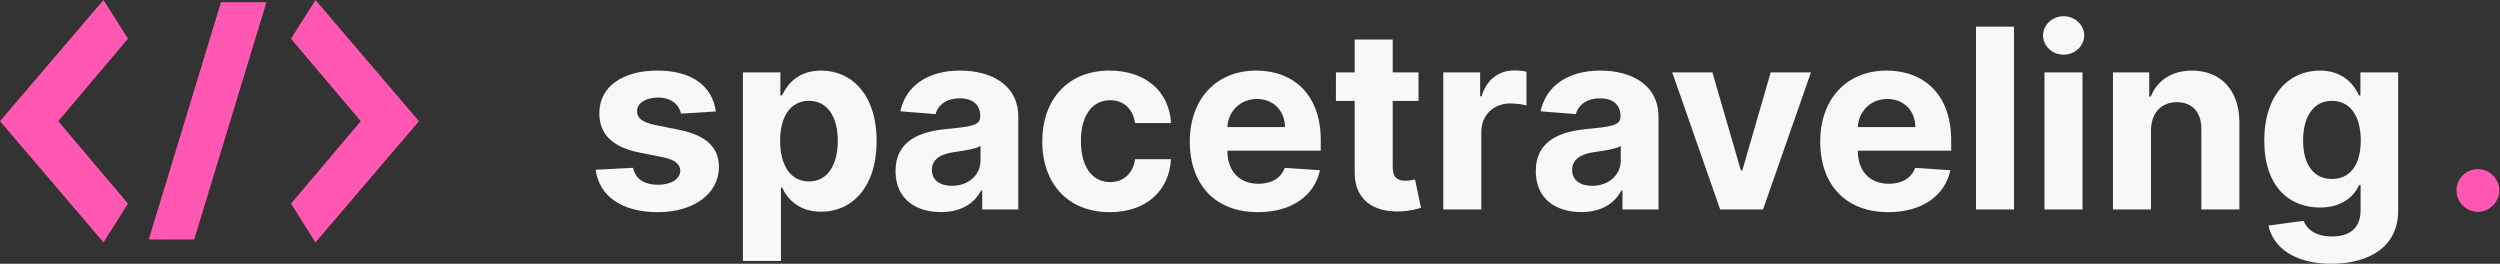 <svg viewBox="0 0 436 46" fill="none" xmlns="http://www.w3.org/2000/svg">
<rect x="0" y="0" width="436" height="46" fill="#333333" stroke="none"/>
<path d="M124.839 19.44C124.248 15.034 120.698 12.31 114.657 12.31C108.539 12.31 104.507 15.143 104.522 19.751C104.507 23.332 106.764 25.652 111.435 26.586L115.576 27.411C117.662 27.831 118.612 28.594 118.643 29.793C118.612 31.21 117.071 32.222 114.751 32.222C112.384 32.222 110.812 31.21 110.407 29.264L103.884 29.606C104.507 34.184 108.399 37.001 114.735 37.001C120.932 37.001 125.369 33.841 125.384 29.124C125.369 25.667 123.111 23.597 118.472 22.647L114.144 21.775C111.917 21.293 111.092 20.53 111.108 19.378C111.092 17.945 112.711 17.011 114.766 17.011C117.071 17.011 118.441 18.272 118.768 19.814L124.839 19.44Z" fill="#F8F8F8"/>
<path d="M129.56 45.502H136.193V32.704H136.395C137.314 34.697 139.322 36.923 143.183 36.923C148.632 36.923 152.882 32.611 152.882 24.609C152.882 16.389 148.445 12.31 143.199 12.31C139.197 12.31 137.283 14.692 136.395 16.638H136.099V12.621H129.56V45.502ZM136.053 24.578C136.053 20.312 137.859 17.587 141.081 17.587C144.366 17.587 146.11 20.436 146.11 24.578C146.11 28.75 144.335 31.646 141.081 31.646C137.89 31.646 136.053 28.843 136.053 24.578Z" fill="#F8F8F8"/>
<path d="M164.123 36.986C167.657 36.986 169.945 35.444 171.113 33.218H171.3V36.534H177.59V20.405C177.59 14.707 172.763 12.31 167.439 12.31C161.71 12.31 157.942 15.05 157.023 19.409L163.157 19.907C163.609 18.319 165.026 17.151 167.408 17.151C169.665 17.151 170.957 18.288 170.957 20.25V20.343C170.957 21.884 169.323 22.087 165.166 22.491C160.433 22.927 156.183 24.515 156.183 29.855C156.183 34.588 159.561 36.986 164.123 36.986ZM166.022 32.409C163.983 32.409 162.519 31.459 162.519 29.637C162.519 27.769 164.06 26.851 166.396 26.524C167.844 26.321 170.21 25.979 171.004 25.45V27.987C171.004 30.494 168.933 32.409 166.022 32.409Z" fill="#F8F8F8"/>
<path d="M193.54 37.001C199.907 37.001 203.908 33.265 204.22 27.769H197.961C197.572 30.323 195.89 31.755 193.617 31.755C190.519 31.755 188.511 29.155 188.511 24.578C188.511 20.063 190.535 17.478 193.617 17.478C196.046 17.478 197.603 19.082 197.961 21.464H204.22C203.939 15.937 199.751 12.31 193.508 12.31C186.253 12.31 181.77 17.338 181.77 24.671C181.77 31.942 186.176 37.001 193.54 37.001Z" fill="#F8F8F8"/>
<path d="M219.364 37.001C225.28 37.001 229.266 34.121 230.2 29.684L224.066 29.279C223.396 31.101 221.684 32.051 219.473 32.051C216.157 32.051 214.055 29.855 214.055 26.29V26.275H230.34V24.453C230.34 16.326 225.42 12.31 219.099 12.31C212.062 12.31 207.501 17.307 207.501 24.687C207.501 32.269 212 37.001 219.364 37.001ZM214.055 22.165C214.195 19.44 216.266 17.26 219.208 17.26C222.088 17.26 224.081 19.316 224.097 22.165H214.055Z" fill="#F8F8F8"/>
<path d="M247.387 12.621H242.888V6.892H236.256V12.621H232.987V17.603H236.256V30.058C236.225 34.744 239.416 37.064 244.227 36.861C245.94 36.799 247.154 36.456 247.823 36.239L246.78 31.303C246.453 31.366 245.753 31.521 245.13 31.521C243.807 31.521 242.888 31.023 242.888 29.186V17.603H247.387V12.621Z" fill="#F8F8F8"/>
<path d="M251.708 36.534H258.34V23.005C258.34 20.063 260.488 18.039 263.415 18.039C264.334 18.039 265.595 18.195 266.218 18.397V12.512C265.626 12.372 264.801 12.278 264.131 12.278C261.454 12.278 259.258 13.835 258.387 16.793H258.138V12.621H251.708V36.534Z" fill="#F8F8F8"/>
<path d="M275.781 36.986C279.315 36.986 281.603 35.444 282.771 33.218H282.958V36.534H289.247V20.405C289.247 14.707 284.421 12.31 279.097 12.31C273.368 12.31 269.6 15.05 268.681 19.409L274.815 19.907C275.267 18.319 276.684 17.151 279.066 17.151C281.323 17.151 282.615 18.288 282.615 20.25V20.343C282.615 21.884 280.981 22.087 276.824 22.491C272.091 22.927 267.841 24.515 267.841 29.855C267.841 34.588 271.219 36.986 275.781 36.986ZM277.68 32.409C275.641 32.409 274.177 31.459 274.177 29.637C274.177 27.769 275.718 26.851 278.054 26.524C279.502 26.321 281.868 25.979 282.662 25.45V27.987C282.662 30.494 280.591 32.409 277.68 32.409Z" fill="#F8F8F8"/>
<path d="M315.831 12.621H308.809L303.859 29.731H303.61L298.643 12.621H291.637L299.998 36.534H307.471L315.831 12.621Z" fill="#F8F8F8"/>
<path d="M329.309 37.001C335.225 37.001 339.211 34.121 340.145 29.684L334.011 29.279C333.342 31.101 331.629 32.051 329.418 32.051C326.102 32.051 324 29.855 324 26.29V26.275H340.285V24.453C340.285 16.326 335.366 12.31 329.045 12.31C322.008 12.31 317.446 17.307 317.446 24.687C317.446 32.269 321.945 37.001 329.309 37.001ZM324 22.165C324.141 19.44 326.211 17.26 329.154 17.26C332.034 17.26 334.027 19.316 334.042 22.165H324Z" fill="#F8F8F8"/>
<path d="M351.245 4.65H344.613V36.534H351.245V4.65Z" fill="#F8F8F8"/>
<path d="M356.558 36.534H363.19V12.621H356.558V36.534ZM359.89 9.538C361.867 9.538 363.486 8.028 363.486 6.176C363.486 4.338 361.867 2.828 359.89 2.828C357.928 2.828 356.309 4.338 356.309 6.176C356.309 8.028 357.928 9.538 359.89 9.538Z" fill="#F8F8F8"/>
<path d="M375.135 22.709C375.151 19.627 376.988 17.821 379.666 17.821C382.328 17.821 383.932 19.565 383.916 22.491V36.534H390.548V21.308C390.548 15.735 387.279 12.31 382.297 12.31C378.747 12.31 376.179 14.053 375.104 16.84H374.824V12.621H368.503V36.534H375.135V22.709Z" fill="#F8F8F8"/>
<path d="M406.549 46C413.384 46 418.241 42.886 418.241 36.768V12.621H411.656V16.638H411.406C410.519 14.692 408.573 12.31 404.572 12.31C399.325 12.31 394.888 16.389 394.888 24.531C394.888 32.486 399.201 36.192 404.587 36.192C408.402 36.192 410.535 34.277 411.406 32.3H411.687V36.674C411.687 39.959 409.585 41.236 406.705 41.236C403.778 41.236 402.299 39.959 401.754 38.511L395.62 39.337C396.414 43.104 400.104 46 406.549 46ZM406.689 31.21C403.435 31.21 401.66 28.625 401.66 24.5C401.66 20.436 403.404 17.587 406.689 17.587C409.912 17.587 411.718 20.312 411.718 24.5C411.718 28.719 409.881 31.21 406.689 31.21Z" fill="#F8F8F8"/>
<path d="M432.148 36.939C434.14 36.939 435.869 35.273 435.884 33.203C435.869 31.163 434.14 29.497 432.148 29.497C430.093 29.497 428.396 31.163 428.411 33.203C428.396 35.273 430.093 36.939 432.148 36.939Z" fill="#FF57B2"/>
<path d="M18.05 0L0 21.134L18.05 42.263L22.318 35.508L10.155 21.13L22.318 6.751L18.05 0ZM25.949 41.759H33.87L46.464 0.389H38.539L25.949 41.759ZM55.019 0L50.751 6.755L62.914 21.134L50.751 35.512L55.019 42.267L73.069 21.137L55.019 0Z" fill="#FF57B2"/>
</svg>
